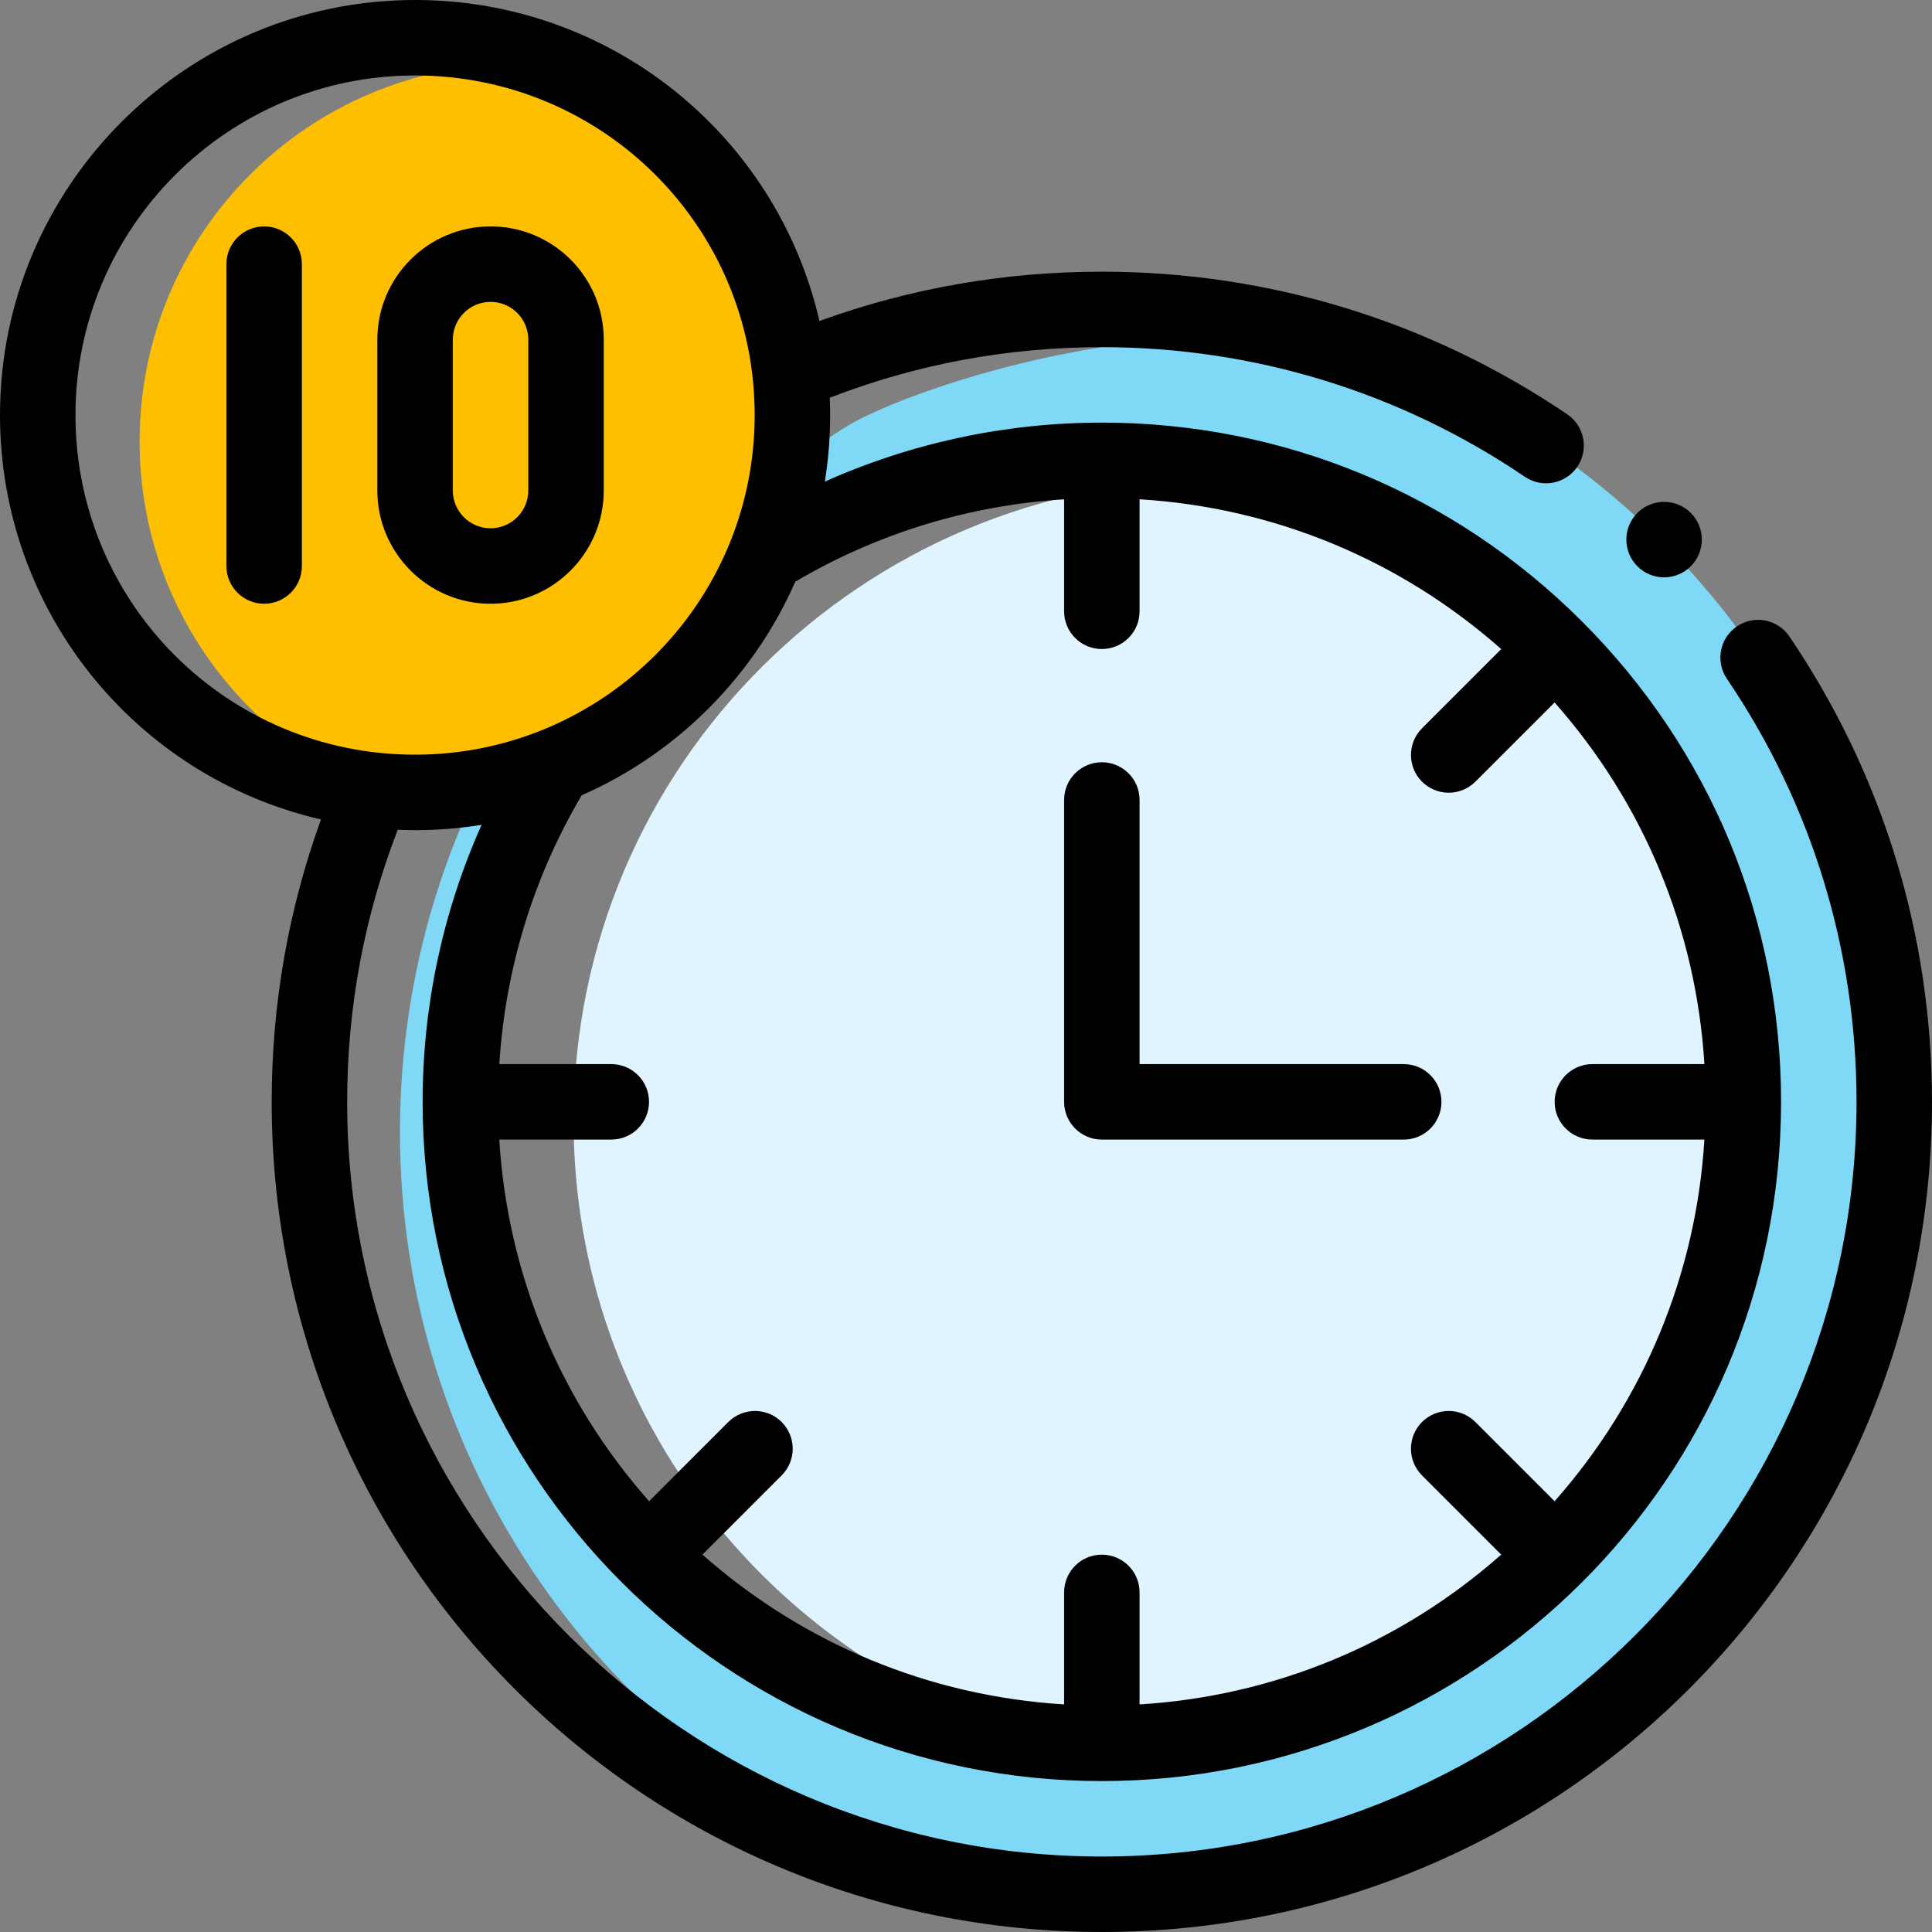 <svg height="512pt" viewBox="0 0 512 512" width="512pt" xmlns="http://www.w3.org/2000/svg"><rect x="0" y="0" width="512" height="512" fill="#808080" stroke="none"/><path d="m462 292c0-79.027-53.934-145.465-127.004-164.512-4.289-.324-8.625-.488-12.996-.488-93.07 0-170 75.43-170 170 0 79.027 53.934 145.465 127.004 164.512 4.289.324 8.625.488 12.996.488 93.883 0 170-76.109 170-170zm0 0" fill="#e0f4ff"/><path d="m370.348 97.117c-17.336-4.633-35.551-7.117-54.348-7.117-29.328 0-69.18 11.504-88 21-34.98 17.648-105.27 106.359-105.27 106.359l-.059.5c-10.73 25.23-16.672 52.992-16.672 82.141 0 88.281 54.48 163.828 131.652 194.883 17.336 4.633 35.551 7.117 54.348 7.117 115.98 0 210-94.02 210-210 0-88.281-54.48-163.828-131.652-194.883zm-76.348 363.883c-93.891 0-170-76.117-170-170 0-94.57 76.93-170 170-170 93.891 0 170 76.117 170 170 0 93.891-76.117 170-170 170zm0 0" fill="#7ed8f6"/><path d="m37 116.969c0 42.004 25.902 77.953 62.598 92.758 57.387 4.434 107.402-41.273 107.402-99.727 0-41.766-25.738-77.887-62.547-92.758-2.461-.18-4.945-.273-7.453-.273-55.23 0-100 44.77-100 100zm0 0" fill="#fdbf00"/><path d="m451 143c0 5.523-4.477 10-10 10s-10-4.477-10-10 4.477-10 10-10 10 4.477 10 10zm0 0"/><path d="m460.309 165.992c-4.57 3.102-5.766 9.316-2.664 13.891 22.477 33.137 34.355 71.906 34.355 112.117 0 110.281-89.719 200-200 200s-200-89.719-200-200c0-24.918 4.516-49.141 13.402-72.105 1.527.062 3.059.105 4.598.105 5.953 0 11.84-.477 17.625-1.406-10.262 22.973-15.625 47.953-15.625 73.406 0 99.363 80.527 180 180 180 98.746 0 180-79.914 180-180 0-48.07-18.723-93.273-52.719-127.281-34.008-33.996-79.211-52.719-127.281-52.719-25.453 0-50.434 5.363-73.406 15.629.93-5.789 1.406-11.676 1.406-17.629 0-1.531-.043-3.066-.105-4.598 22.949-8.887 47.168-13.402 72.105-13.402 40.211 0 78.98 11.879 112.117 34.355 4.555 3.086 10.777 1.926 13.891-2.664 3.102-4.57 1.906-10.789-2.66-13.887-36.465-24.734-79.117-37.805-123.348-37.805-25.805 0-50.918 4.398-74.84 13.066-11.352-49.301-55.355-85.066-107.16-85.066-60.652 0-110 49.348-110 110 0 51.785 35.793 95.82 85.066 107.16-8.668 23.934-13.066 49.051-13.066 74.84 0 121.59 98.395 220 220 220 121.59 0 220-98.395 220-220 0-44.23-13.07-86.883-37.805-123.348-3.102-4.57-9.316-5.758-13.887-2.66zm-249.551-11.836c21.676-12.801 46.066-20.266 71.242-21.832v29.676c0 5.523 4.477 10 10 10s10-4.477 10-10v-29.684c35.652 2.188 69.078 16.031 95.844 39.699l-20.996 20.992c-3.902 3.906-3.902 10.238 0 14.145 3.91 3.906 10.238 3.902 14.145 0l20.992-20.992c23.668 26.766 37.512 60.188 39.699 95.84h-29.684c-5.523 0-10 4.48-10 10 0 5.523 4.477 9.992 10 9.992h29.684c-2.188 35.652-16.031 69.086-39.699 95.852l-20.992-20.992c-3.906-3.906-10.238-3.906-14.145 0-3.906 3.902-3.906 10.234 0 14.141l20.992 20.992c-26.766 23.672-60.188 37.516-95.84 39.699v-29.684c0-5.523-4.48-10-10-10-5.523 0-10 4.477-10 10v29.684c-35.652-2.188-69.078-16.031-95.844-39.699l20.992-20.992c3.906-3.906 3.906-10.238 0-14.145-3.902-3.902-10.234-3.902-14.141 0l-20.992 20.992c-23.672-26.766-37.516-60.188-39.699-95.84h29.684c5.523 0 10-4.48 10-10 0-5.523-4.477-10-10-10h-29.676c1.566-25.18 9.031-49.566 21.832-71.242 25.191-11.055 45.555-31.418 56.602-56.602zm-190.758-44.156c0-49.625 40.375-90 90-90 49.73 0 90 40.098 90 90 0 49.891-40.52 90-90 90-49.793 0-90-40.191-90-90zm0 0"/><path d="m292 302h80c5.523 0 10-4.477 10-10s-4.477-10-10-10h-70v-70c0-5.523-4.477-10-10-10s-10 4.477-10 10v80c0 5.523 4.477 10 10 10zm0 0"/><path d="m70 60c-5.523 0-10 4.477-10 10v80c0 5.523 4.477 10 10 10s10-4.477 10-10v-80c0-5.523-4.477-10-10-10zm0 0"/><path d="m130 160c16.543 0 30-13.457 30-30v-40c0-16.574-13.426-30-30-30-16.543 0-30 13.457-30 30v40c0 16.543 13.457 30 30 30zm-10-70c0-5.516 4.484-10 10-10 5.52 0 10 4.477 10 10v40c0 5.516-4.484 10-10 10s-10-4.484-10-10zm0 0"/></svg>